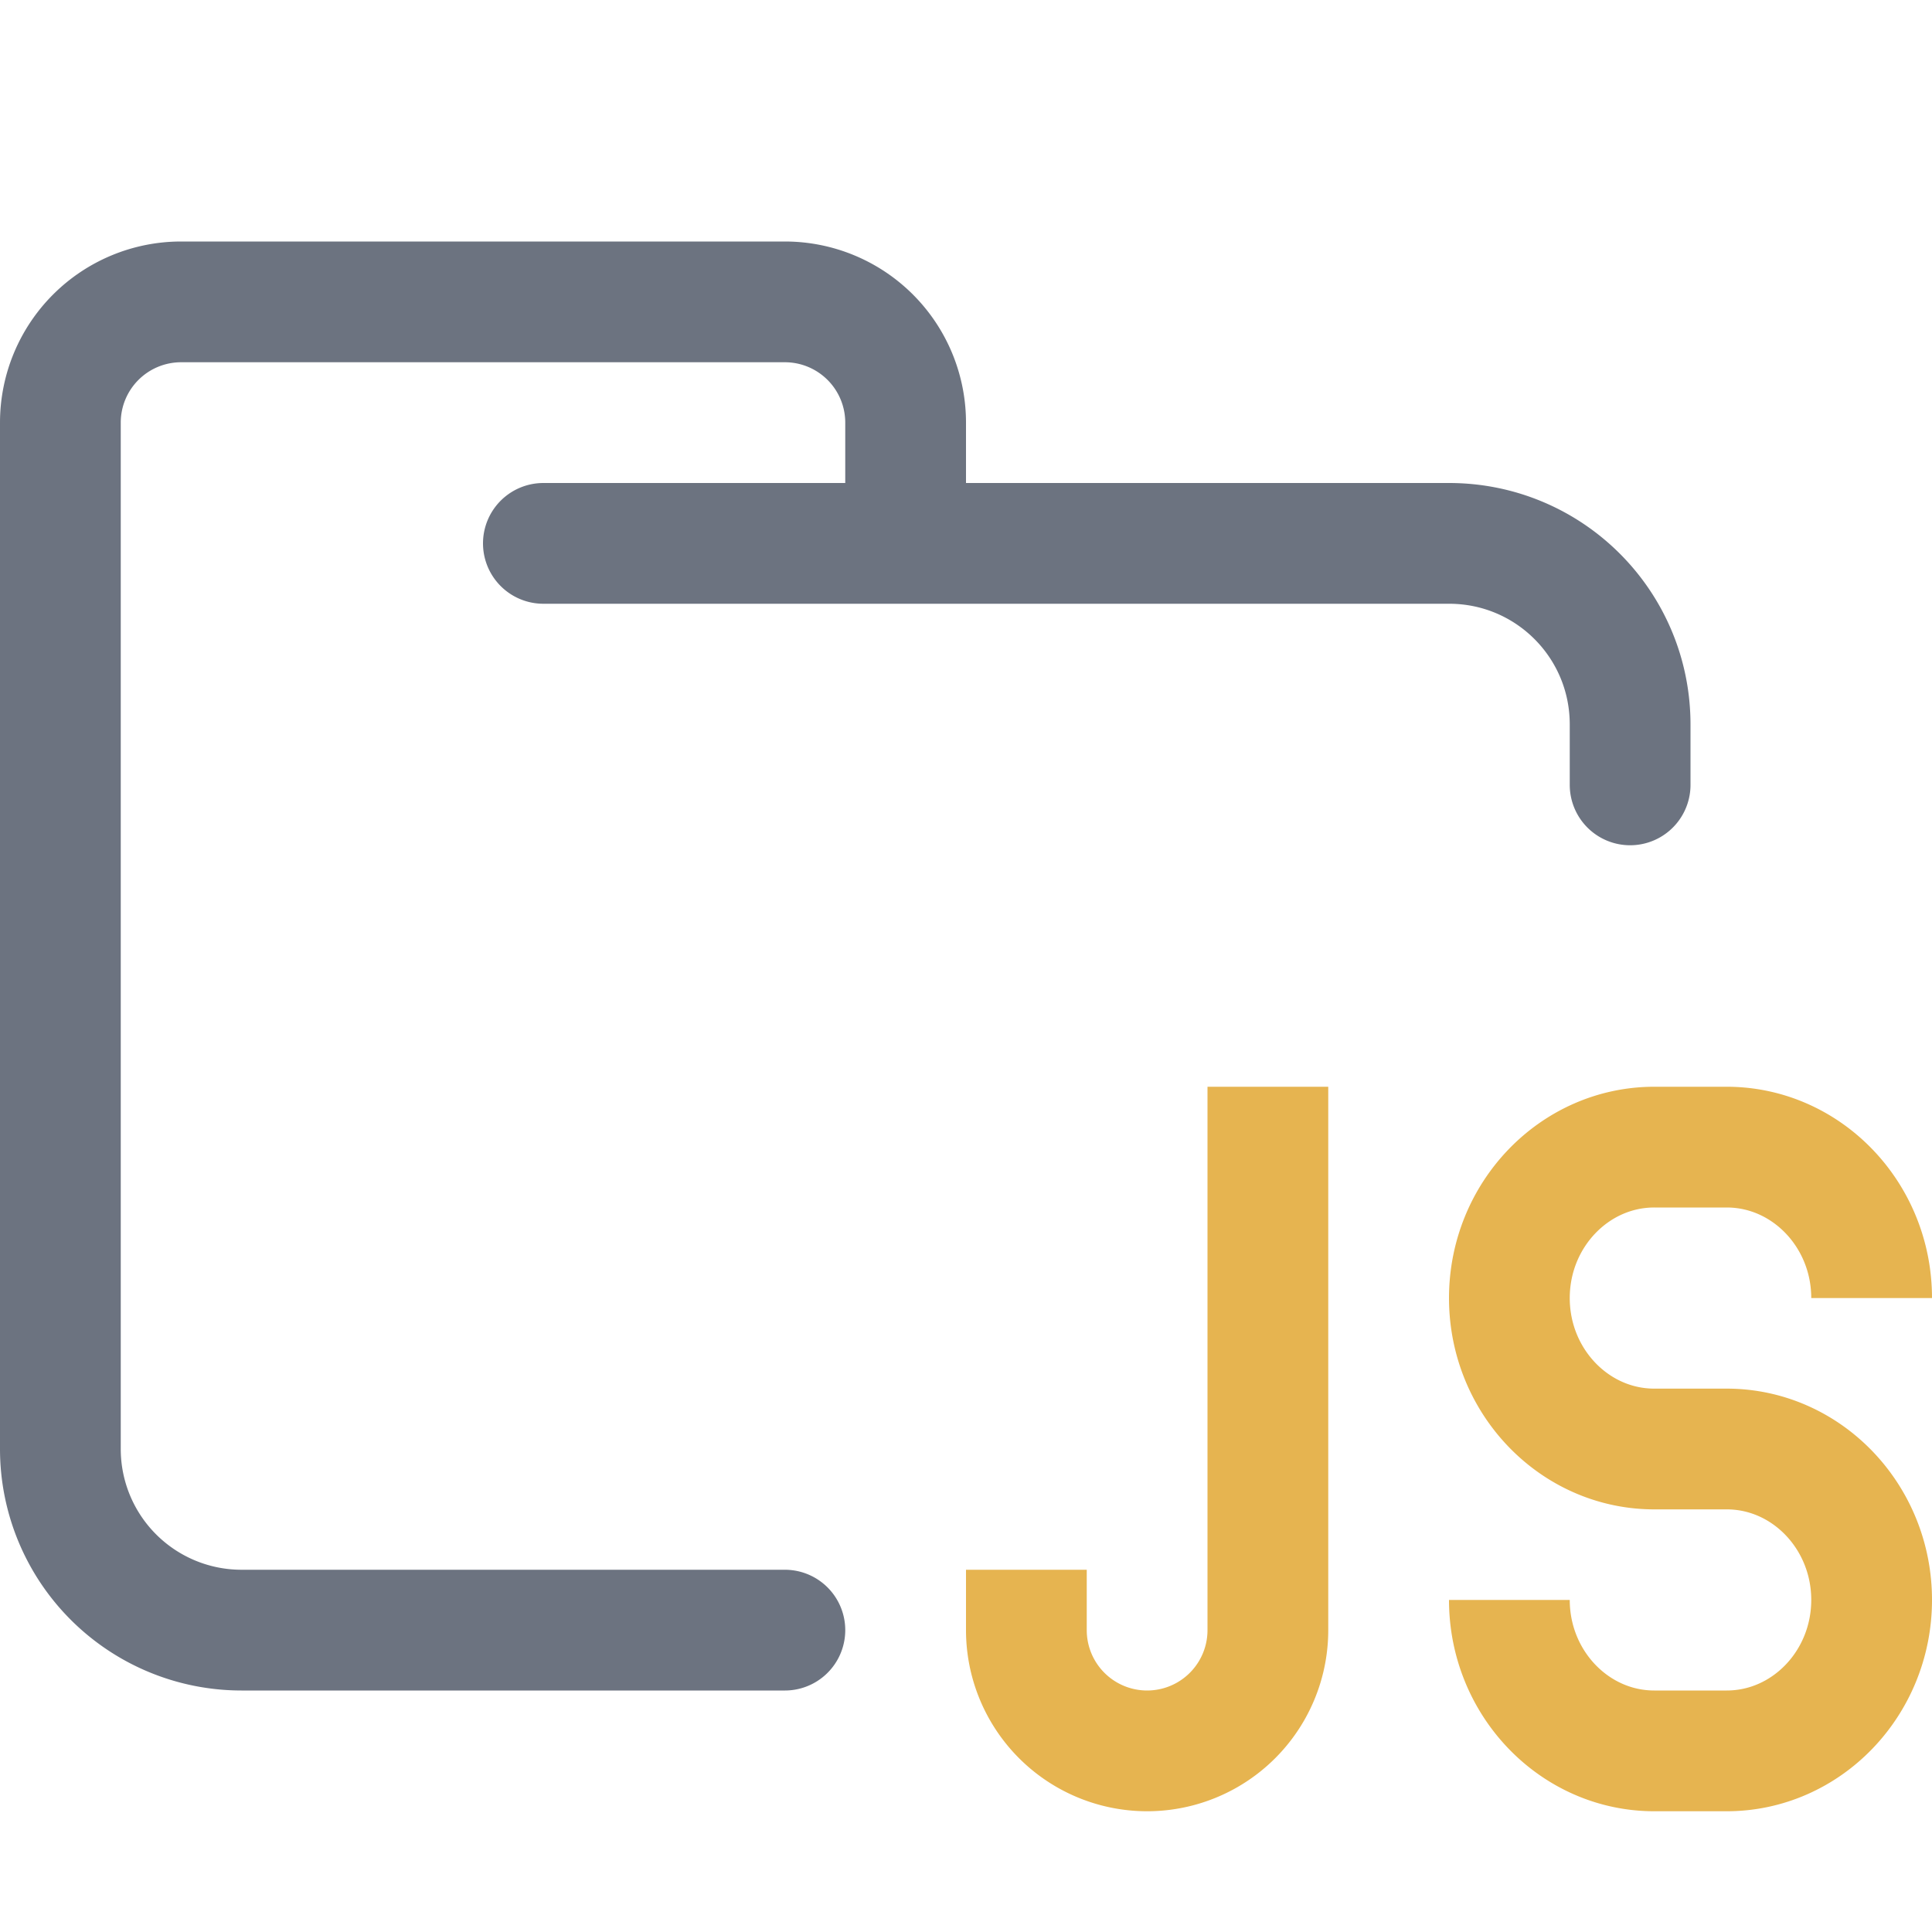 <svg xmlns="http://www.w3.org/2000/svg" width="16" height="16"><g fill="none" fill-rule="evenodd" stroke-linejoin="round"><path stroke="#6C7380E6" stroke-linecap="round" d="M4.5 4.5H12c.83 0 1.5.67 1.5 1.5v.5m-7 7H2A1.5 1.5 0 0 1 .5 12V3.5a1 1 0 0 1 1-1h5a1 1 0 0 1 1 1v1"/><path stroke="#E6B450" d="M10.5 9v4.5a1 1 0 0 1-2 0V13m7-2.25c0-.69-.54-1.25-1.2-1.25h-.6c-.66 0-1.2.56-1.2 1.25S13.04 12 13.7 12h.6c.66 0 1.2.56 1.2 1.25s-.54 1.25-1.2 1.25h-.6c-.66 0-1.2-.56-1.2-1.25"/></g></svg>